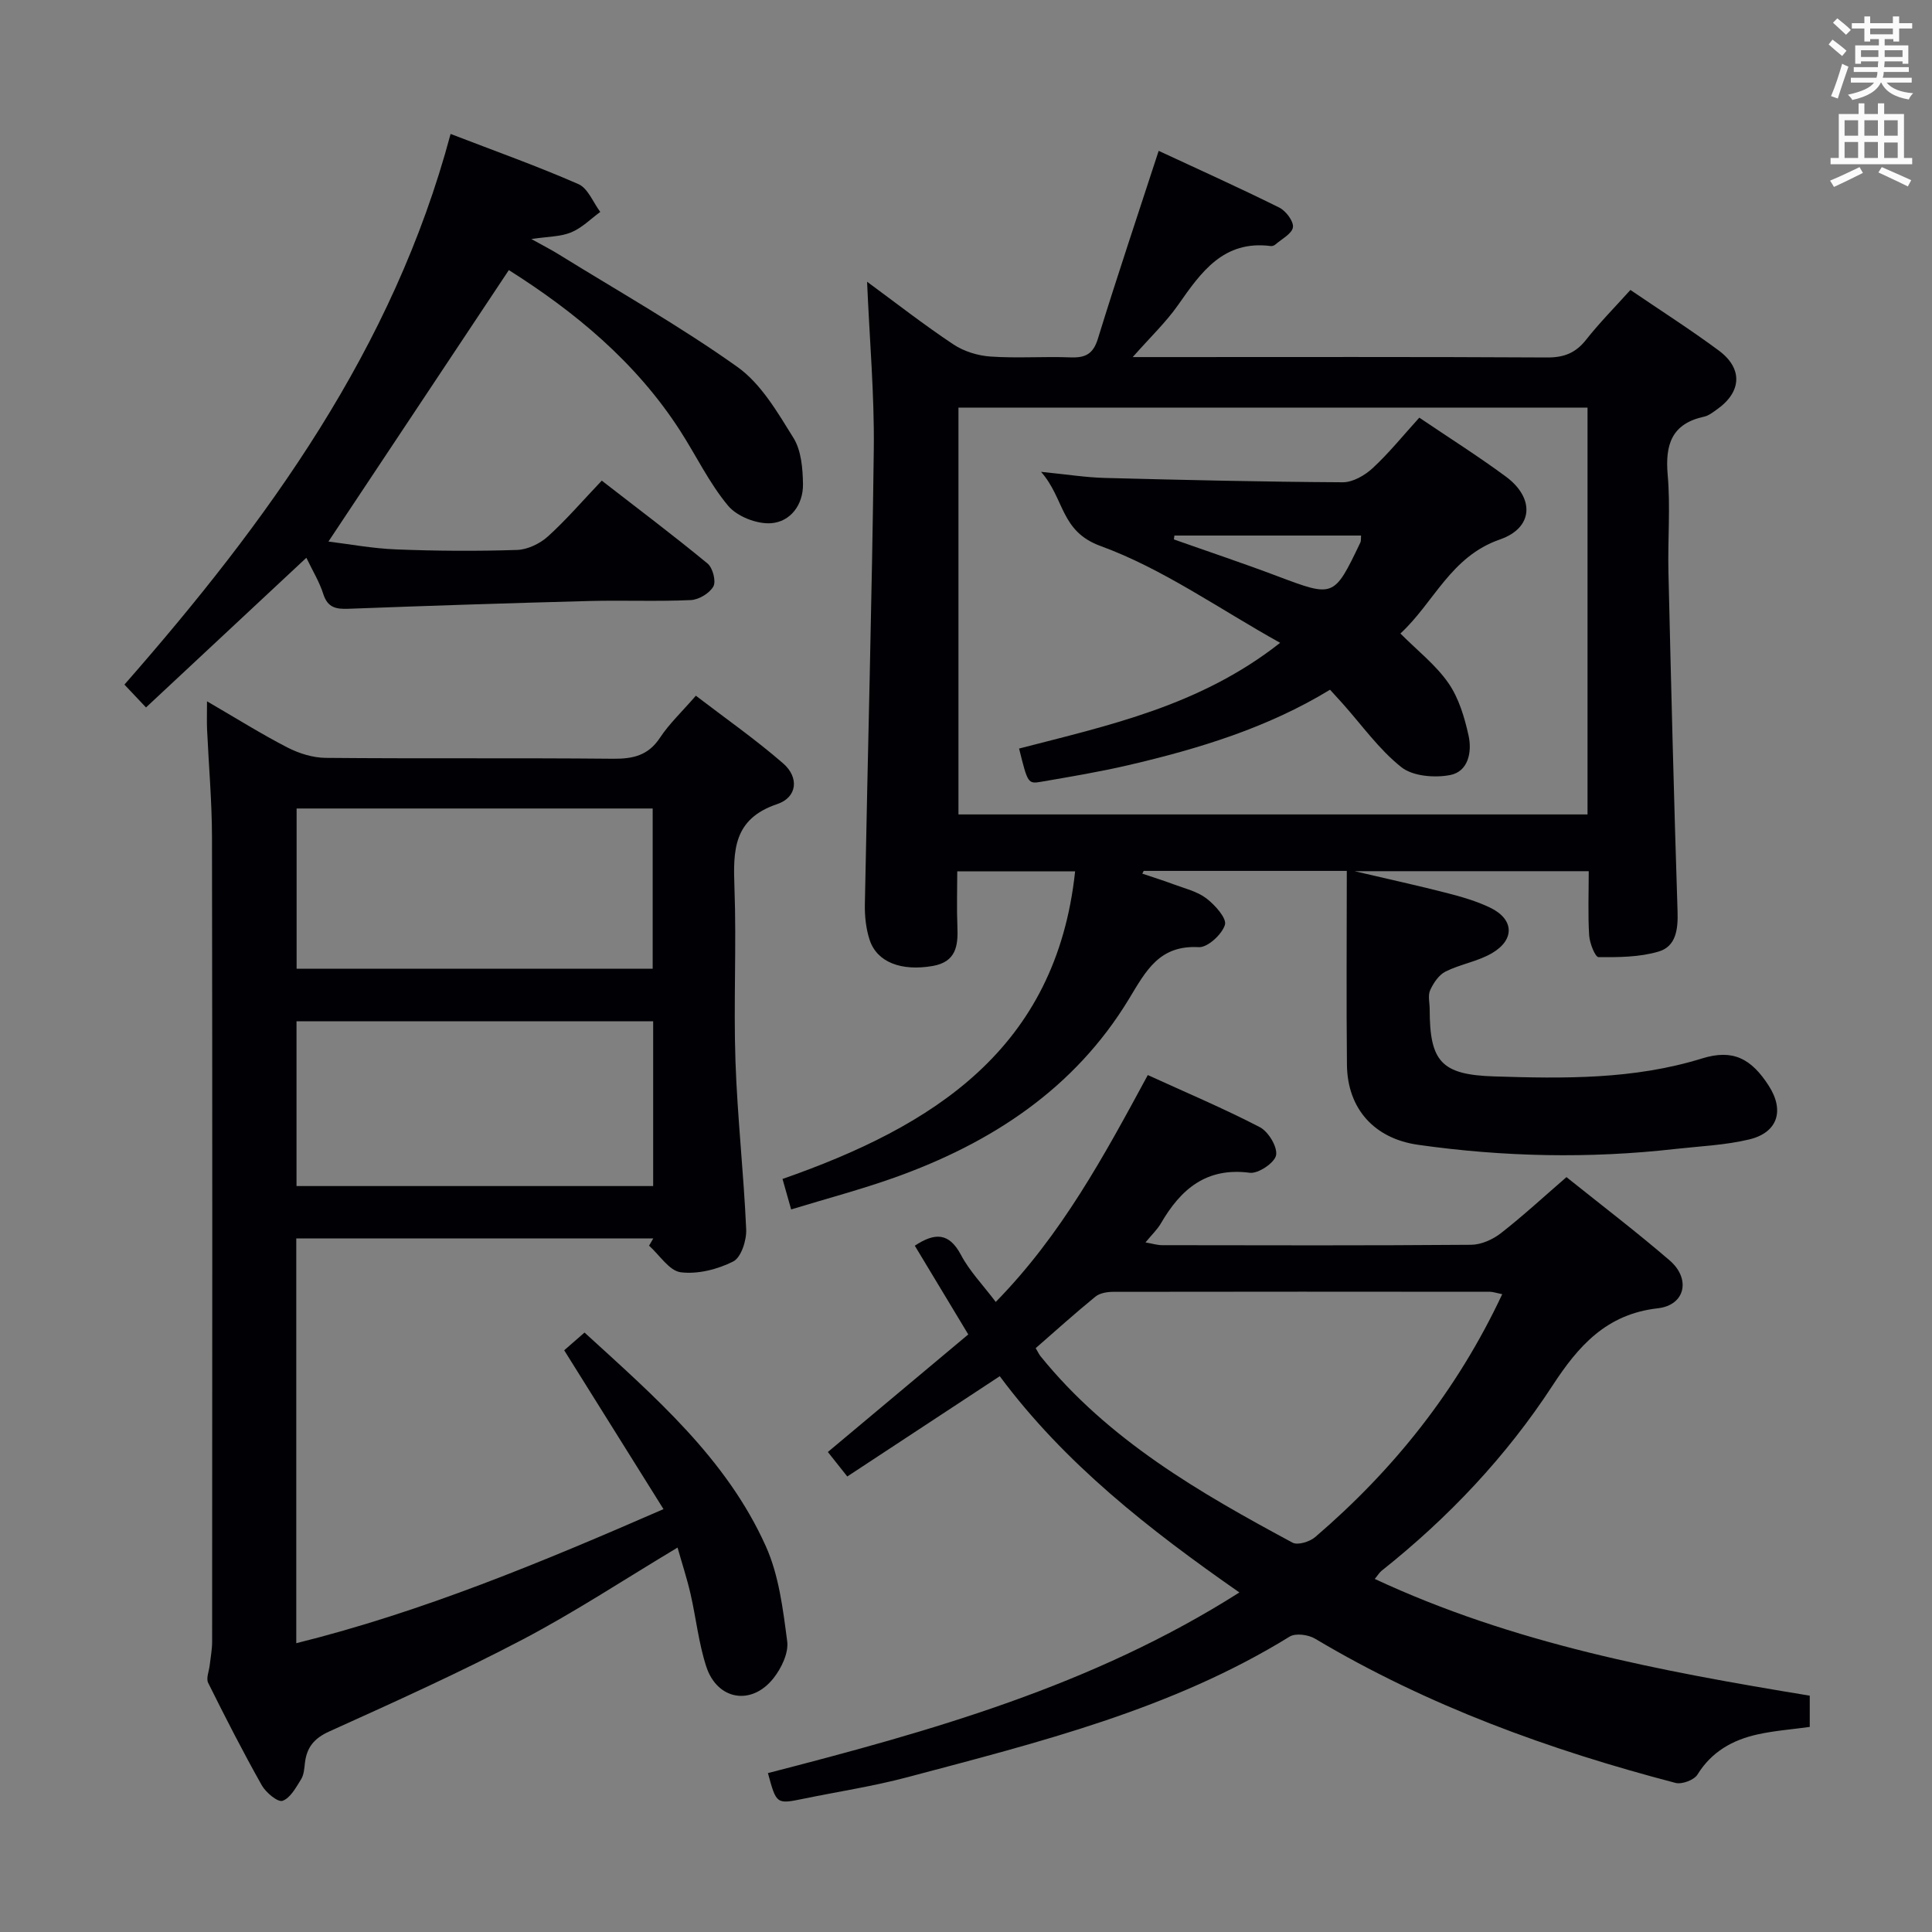 <svg enable-background="new 0 0 400 400" viewBox="0 0 400 400" xmlns="http://www.w3.org/2000/svg"><rect x="0" y="0" width="400" height="400" fill="#808080" stroke="none"/><g fill="#010105"><path d="m179.52 58.33c6.08 4.47 11.83 8.96 17.88 12.98 2.18 1.45 5.05 2.33 7.68 2.51 5.47.38 11-.04 16.49.17 3.07.12 4.74-.61 5.74-3.87 3.96-12.85 8.25-25.59 12.58-38.89 8.04 3.74 16.57 7.58 24.96 11.74 1.37.68 3.01 2.84 2.84 4.08-.19 1.34-2.33 2.43-3.66 3.59-.23.2-.63.34-.93.3-9.78-1.25-14.41 5.38-19.17 12.18-2.51 3.59-5.76 6.67-9.41 10.81h5.83c26.66 0 53.33-.07 79.99.08 3.51.02 5.92-.96 8.07-3.7 2.77-3.51 5.94-6.71 9.15-10.28 6.25 4.26 12.42 8.19 18.29 12.54 5.06 3.75 4.74 8.62-.42 12.23-.81.57-1.67 1.26-2.59 1.46-6.73 1.45-8.12 5.78-7.56 12.09.58 6.61 0 13.32.15 19.99.55 23.45 1.13 46.91 1.89 70.36.12 3.69-.31 7.23-3.89 8.3-3.95 1.18-8.31 1.2-12.48 1.16-.69-.01-1.83-2.89-1.93-4.49-.27-4.3-.09-8.62-.09-13.3-15.87 0-31.45 0-48.49 0 7.27 1.7 13.23 3 19.13 4.52 3.04.78 6.11 1.67 8.93 3.02 4.95 2.37 5.2 6.61.42 9.42-2.94 1.73-6.55 2.28-9.64 3.82-1.38.69-2.5 2.37-3.18 3.86-.5 1.1-.1 2.62-.1 3.95.01 10.83 2.4 13.56 13.35 13.9 14.47.46 28.92.66 43.04-3.72 6.35-1.97 10.16-.04 13.83 5.68 3.27 5.1 1.85 9.67-4.07 11.09-4.97 1.19-10.18 1.4-15.29 1.97-17.78 2.02-35.54 1.65-53.25-.86-9.06-1.28-14.64-7.45-14.74-16.56-.14-13.28-.03-26.56-.03-40.15-14.85 0-28.45 0-42.05 0-.1.19-.2.38-.29.57 2.16.73 4.33 1.4 6.46 2.2 2.33.87 4.91 1.47 6.82 2.93 1.77 1.35 4.24 4.11 3.83 5.46-.61 1.99-3.59 4.73-5.41 4.63-8.16-.46-10.91 4.85-14.46 10.72-11.27 18.61-28.52 29.86-48.64 37.02-6.83 2.43-13.86 4.29-21.3 6.56-.66-2.32-1.17-4.14-1.79-6.31 31.06-10.85 56.66-26.82 60.58-63.68-7.85 0-15.84 0-24.4 0 0 3.86-.13 7.65.03 11.43.17 3.99-.27 7.32-5.14 8.16-6.43 1.11-11.49-.74-13.03-5.4-.76-2.31-1.03-4.89-.99-7.33.59-31.45 1.47-62.9 1.85-94.35.13-11.26-.88-22.54-1.39-34.59zm18.92 110.29h130.24c0-28.28 0-56.19 0-84.23-43.56 0-86.87 0-130.24 0z"/><path d="m61.34 256.41v83.8c26.17-6.51 50.69-16.72 76.03-27.76-6.92-11.06-13.64-21.82-20.56-32.89 1.25-1.09 2.59-2.26 4.21-3.67 14.52 13.28 29.38 26.06 37.55 44.27 2.7 6.02 3.54 13 4.41 19.65.32 2.42-1.2 5.58-2.84 7.65-4.54 5.75-11.65 4.54-13.92-2.43-1.58-4.86-2.11-10.06-3.26-15.06-.73-3.18-1.76-6.29-2.68-9.56-10.93 6.54-21.2 13.32-32.03 19.01-13.08 6.87-26.58 12.96-40.06 19.05-3.19 1.44-4.68 3.32-5.06 6.54-.13 1.15-.21 2.44-.79 3.37-1.06 1.7-2.23 3.9-3.85 4.46-.98.34-3.44-1.71-4.29-3.21-3.91-6.95-7.55-14.06-11.1-21.21-.47-.94.19-2.44.32-3.68.18-1.61.5-3.22.5-4.84.03-55.5.06-110.99-.03-166.49-.01-7.48-.68-14.96-1.02-22.43-.07-1.6-.01-3.2-.01-5.78 6.1 3.54 11.25 6.78 16.65 9.56 2.39 1.23 5.25 2.12 7.91 2.15 19.83.18 39.66-.01 59.49.18 4.14.04 7.3-.66 9.73-4.35 1.9-2.88 4.49-5.31 7.43-8.7 6.13 4.69 12.36 9.05 18.07 14.01 3.34 2.9 2.94 7.03-1.23 8.43-9.09 3.06-9.13 9.56-8.85 17.24.44 11.98-.2 24.01.21 35.99.4 11.62 1.71 23.21 2.22 34.82.1 2.26-1.04 5.81-2.68 6.64-3.24 1.64-7.34 2.68-10.87 2.24-2.38-.3-4.39-3.57-6.56-5.51.29-.5.58-1 .87-1.49-24.55 0-49.09 0-73.91 0zm73.89-44.96c-24.77 0-49.18 0-73.84 0v34.11h73.84c0-11.49 0-22.71 0-34.11zm-.1-10.88c0-11.26 0-22.25 0-33.18-24.86 0-49.25 0-73.72 0v33.18z"/><path d="m206.16 269.55c13.63-13.91 22.46-30.3 31.48-46.97 7.9 3.61 15.7 6.9 23.18 10.78 1.78.92 3.69 4.07 3.38 5.81-.28 1.56-3.7 3.87-5.44 3.64-9.01-1.18-14.3 3.4-18.41 10.48-.74 1.27-1.85 2.31-3.19 3.94 1.45.25 2.45.57 3.45.57 21.32.03 42.65.09 63.97-.08 2.08-.02 4.47-1.08 6.15-2.39 4.58-3.57 8.86-7.53 13.59-11.62 7.23 5.79 14.47 11.31 21.36 17.24 4.41 3.8 3.27 9.27-2.46 9.92-10.66 1.2-16.46 7.84-21.76 15.96-9.63 14.76-21.61 27.41-35.4 38.37-.48.38-.8.95-1.43 1.7 28.69 13.39 59.13 19.09 90.06 24.17v6.47c-3.61.5-7.24.77-10.76 1.54-5.18 1.14-9.54 3.56-12.49 8.33-.7 1.13-3.22 2.07-4.55 1.72-26.11-6.83-51.31-15.97-74.62-29.86-1.39-.83-4.03-1.19-5.26-.43-24.43 15.08-51.89 21.87-79.17 29.12-7.04 1.87-14.29 2.97-21.44 4.44-5.66 1.16-5.65 1.17-7.41-5.3 33.67-8.68 67.16-18.04 97.61-37.4-18.77-13.08-36.22-26.74-49.61-44.77-10.69 7.02-21.03 13.82-31.57 20.76-1.81-2.28-2.9-3.66-4.02-5.07 9.84-8.24 19.45-16.29 29.07-24.34-3.95-6.55-7.52-12.48-11.07-18.37 4.23-2.8 7.12-2.67 9.55 1.89 1.75 3.33 4.48 6.14 7.21 9.75zm104.86-1.6c-1.32-.27-1.94-.5-2.56-.5-25.98-.02-51.96-.04-77.93.01-1.26 0-2.81.24-3.73.99-4.23 3.45-8.29 7.11-12.37 10.67.49.82.69 1.29 1 1.67 14.05 17.37 32.94 28.26 52.18 38.6 1.08.58 3.57-.19 4.69-1.16 16.23-13.92 29.33-30.27 38.72-50.28z"/><path d="m63.43 115.48c-11.34 10.58-22.13 20.65-33.2 30.99-1.82-1.92-3.03-3.2-4.47-4.73 29.61-33.77 55.63-69.47 67.53-114.01 9.22 3.55 17.98 6.67 26.47 10.39 1.97.86 3.04 3.79 4.52 5.76-1.99 1.45-3.81 3.32-6.03 4.23-2.21.91-4.81.86-8.24 1.38 2.35 1.31 4.03 2.16 5.63 3.15 12.41 7.68 25.15 14.88 37.02 23.32 4.91 3.49 8.32 9.4 11.62 14.71 1.62 2.61 1.92 6.33 1.97 9.56.06 4.26-2.58 7.83-6.66 8.1-2.93.19-7.01-1.41-8.86-3.64-3.9-4.68-6.59-10.35-9.92-15.52-9.2-14.29-21.97-24.73-35.46-33.25-12.49 18.78-24.78 37.29-37.35 56.2 4.18.51 9.1 1.44 14.06 1.63 8.32.33 16.66.38 24.98.11 2.18-.07 4.73-1.29 6.38-2.78 3.82-3.45 7.19-7.39 11.17-11.57 7.62 5.91 14.89 11.38 21.9 17.16 1.08.89 1.8 3.66 1.21 4.74-.78 1.41-3 2.75-4.67 2.83-6.98.32-13.99.01-20.99.19-16.62.44-33.24.98-49.86 1.61-2.61.1-4.34-.22-5.25-3.06-.78-2.48-2.19-4.77-3.5-7.5z"/><path d="m289.94 131.16c3.56 3.58 7.35 6.52 9.95 10.28 2.15 3.11 3.33 7.09 4.16 10.85.74 3.35-.02 7.45-3.83 8.18-3.22.61-7.71.25-10.09-1.64-4.62-3.66-8.16-8.7-12.15-13.16-.77-.86-1.55-1.7-2.61-2.87-12.93 7.88-27.17 12.22-41.72 15.61-5.96 1.39-12.02 2.4-18.05 3.44-2.79.48-2.82.33-4.61-6.87 18.49-4.8 37.41-8.79 54.05-21.89-12.76-7.1-24.31-15.35-37.17-20.04-8.37-3.05-7.39-9.72-12.33-15.36 5.43.54 9.29 1.16 13.16 1.26 16.43.43 32.87.81 49.3.9 2.09.01 4.58-1.43 6.2-2.93 3.38-3.13 6.3-6.76 9.65-10.45 6.15 4.16 12.19 7.97 17.92 12.2 5.96 4.4 5.77 10.6-1.23 13.02-10.22 3.55-13.65 13.07-20.6 19.47zm-46.79-20.28c-.04.27-.08.53-.11.8 7.12 2.52 14.29 4.91 21.36 7.58 11.78 4.43 11.76 4.51 17.24-6.92.18-.38.1-.89.15-1.46-12.99 0-25.81 0-38.64 0z"/></g><path d="m378.6 9.2.8-1c.9.7 1.9 1.4 2.9 2.3l-.9 1.1c-1.1-.9-2-1.7-2.8-2.4zm.5 10.7c.9-2.1 1.6-4.3 2.3-6.7.4.2.8.4 1.3.6-.7 2.1-1.5 4.3-2.2 6.6zm.4-15.2.9-.9c1 .8 2 1.6 2.8 2.4l-1 1c-1-.9-1.9-1.8-2.7-2.5zm12.5-1.3h1.2v1.4h2.7v1.1h-2.7v2.7h-1.2v-.5h-1.8v1.3h4.9v3.8h-1.2v-.5h-3.7c0 .4-.1.9-.1 1.2h5.1v1h-5.2c0 .5-.1.9-.2 1.2h6v1h-5.2c1.1 1.3 2.9 2 5.5 2.2-.4.4-.7.8-.9 1.3-2.9-.5-4.8-1.6-5.7-3.5h-.1c-.8 1.7-2.7 2.9-5.9 3.6-.2-.4-.6-.8-.9-1.1 2.8-.6 4.6-1.4 5.4-2.5h-4.8v-1h5.3c.1-.3.2-.7.2-1.2h-4.9v-1h5c0-.4 0-.8.1-1.2h-3.6v.5h-1.2v-3.8h4.9v-1.3h-1.8v.5h-1.2v-2.7h-2.6v-1.1h2.6v-1.4h1.2v1.4h4.7v-1.4zm-6.7 8.4h3.6c0-.4 0-.9 0-1.4h-3.6zm1.9-4.7h4.7v-1.2h-4.7zm6.7 3.3h-3.7v1.4h3.7z" fill="#fafbfa"/><path d="m384.7 21.4h1.3v2.2h2.8v-2.2h1.3v2.2h4.1v9.1h1.7v1.3h-16.9v-1.3h1.7v-9.1h4.1v-2.2zm.3 13.2.7 1.2c-1.8.9-3.8 1.9-6 2.9-.2-.4-.5-.8-.8-1.3 2.4-1 4.4-2 6.1-2.8zm-3.1-6.5h2.8v-3.2h-2.8zm0 4.6h2.8v-3.3h-2.8zm4.1-4.6h2.8v-3.2h-2.8zm0 4.6h2.8v-3.3h-2.8zm3.6 1.9c2.1.9 4.1 1.8 6.1 2.7l-.7 1.3c-2.2-1.1-4.2-2-6.1-2.9zm3.3-9.7h-2.8v3.2h2.8zm-2.8 7.8h2.8v-3.2h-2.8z" fill="#fafbfa"/></svg>